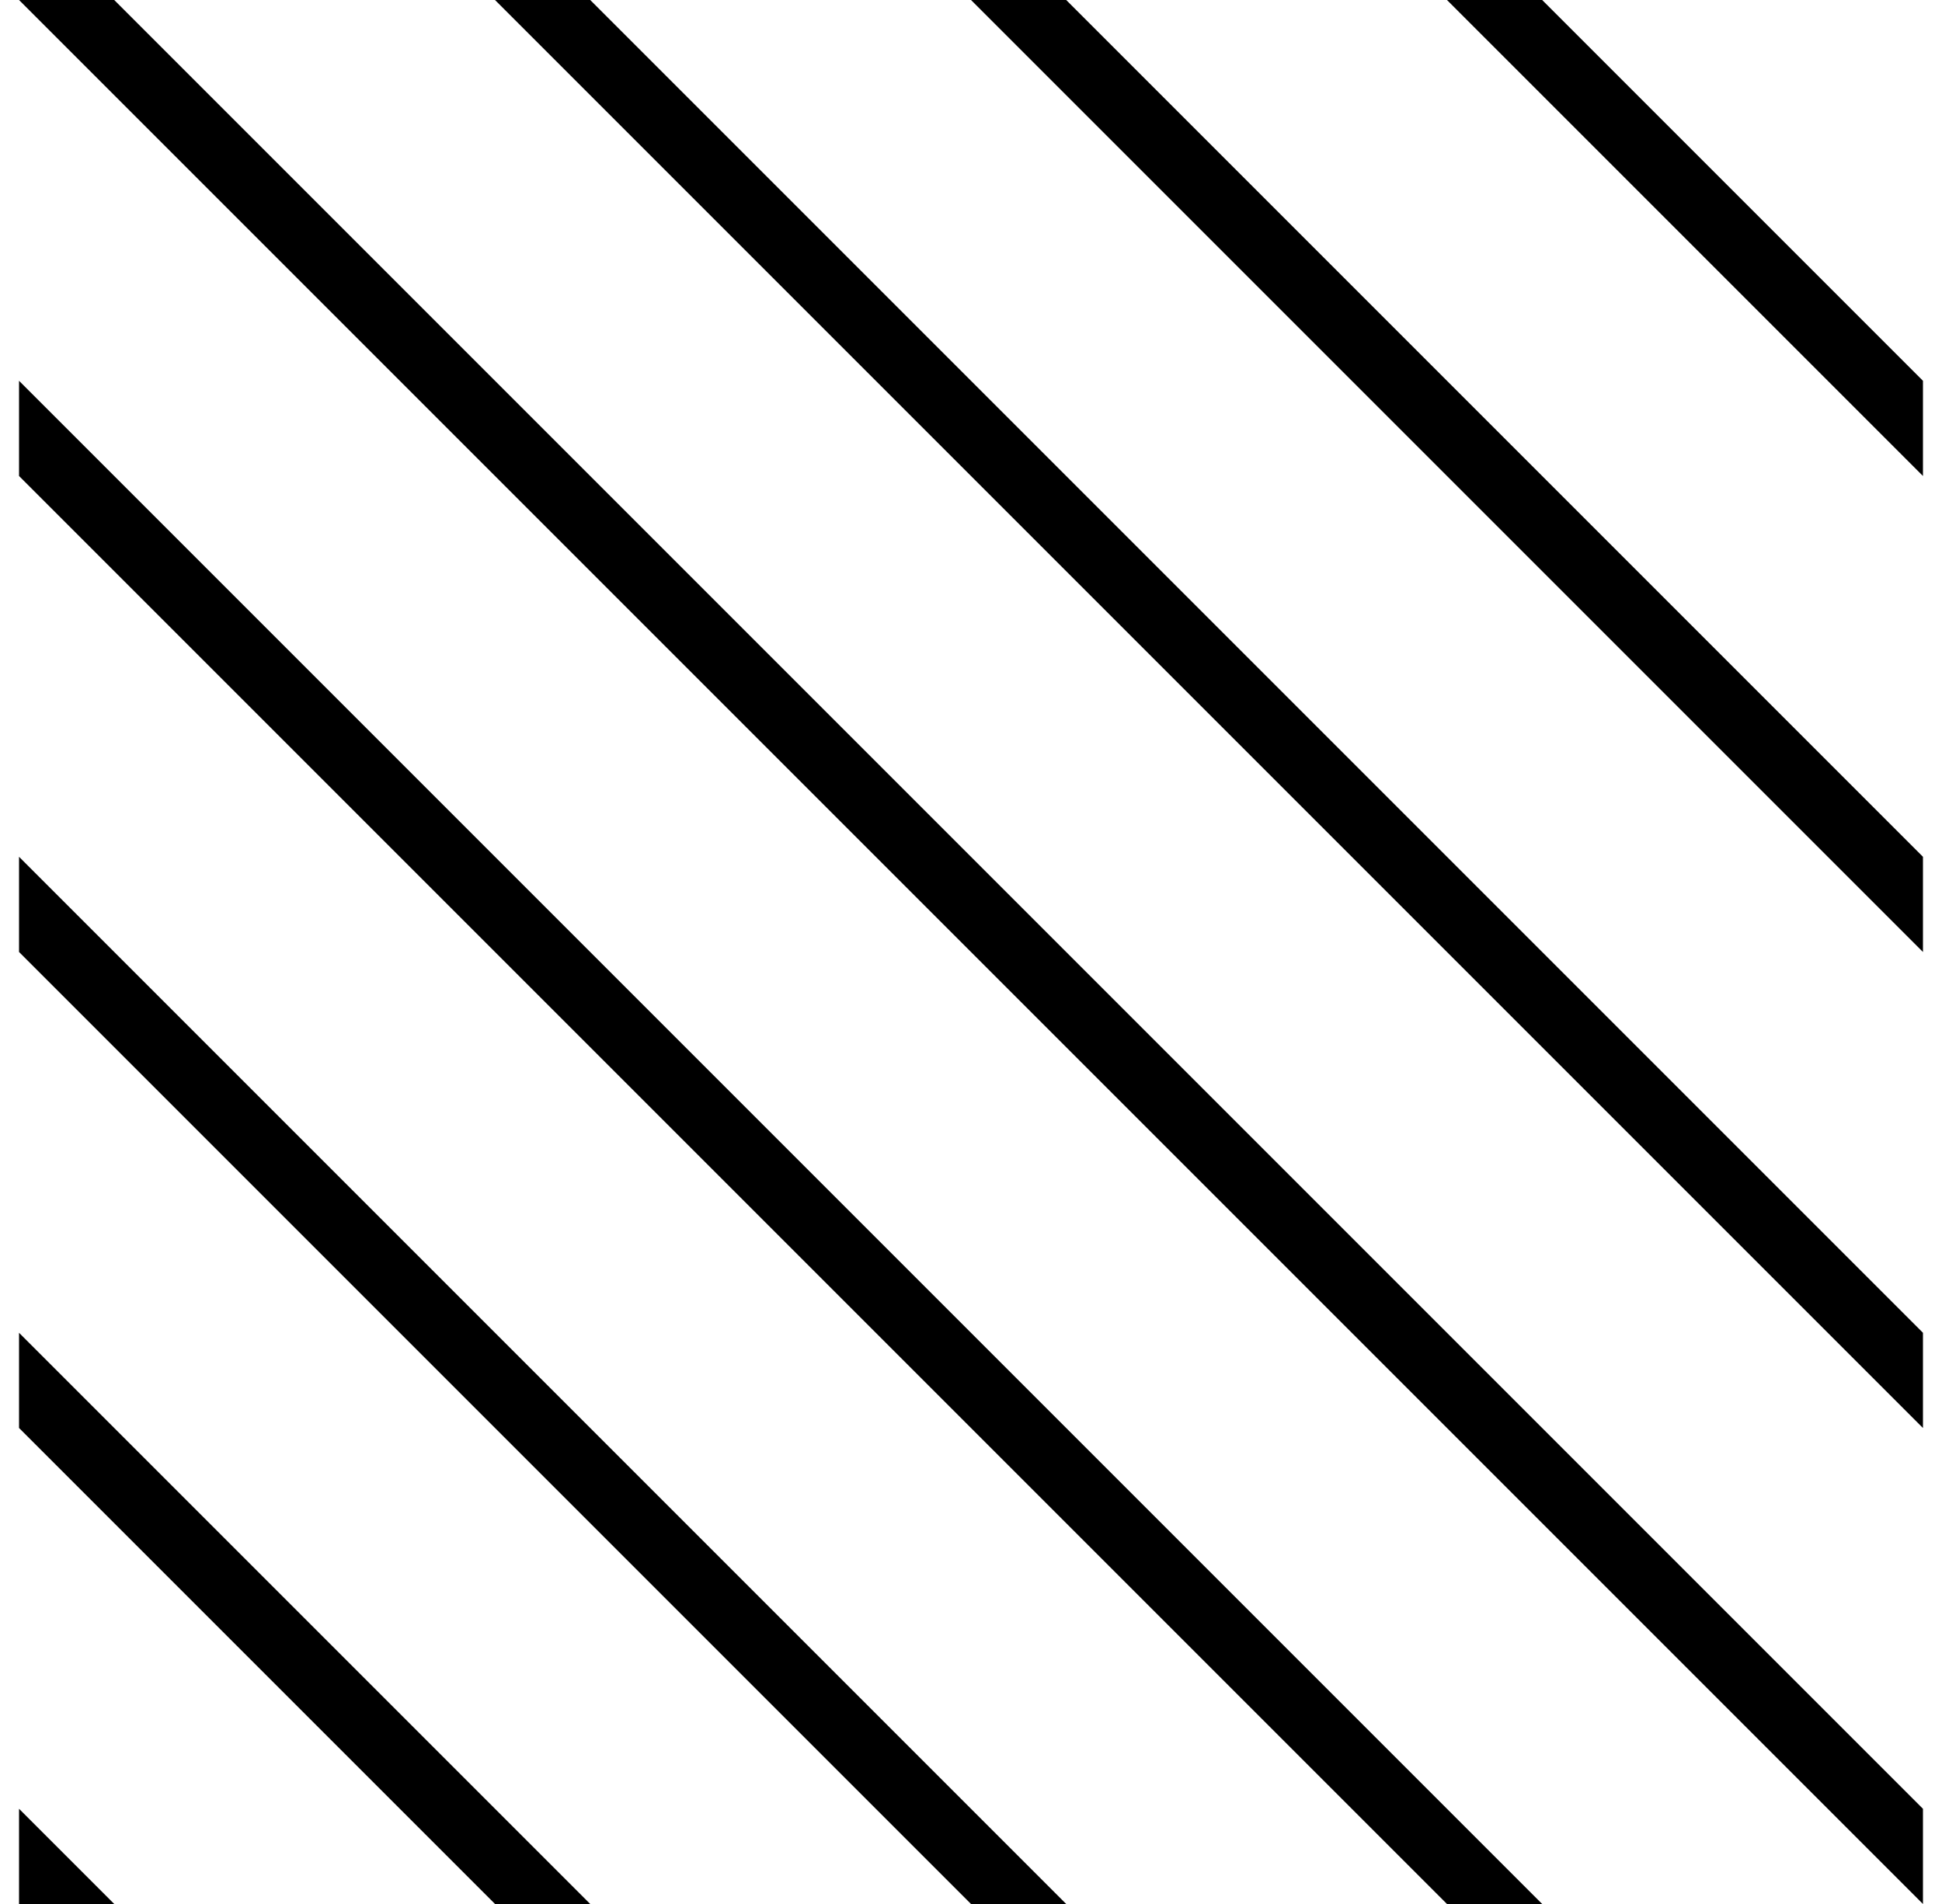 <?xml version="1.0" standalone="no"?>
<!DOCTYPE svg PUBLIC "-//W3C//DTD SVG 1.1//EN" "http://www.w3.org/Graphics/SVG/1.1/DTD/svg11.dtd" >
<svg xmlns="http://www.w3.org/2000/svg" xmlns:xlink="http://www.w3.org/1999/xlink" version="1.1" viewBox="-10 0 1020 1000">
   <path fill="currentColor"
d="M1000 250l-250 -250h50l200 200v50zM1000 500l-500 -500h50l450 450v50zM1000 750l-750 -750h50l700 700v50zM1000 1000l-1000 -1000h50l950 950v50zM750 1000l-750 -750v-50l800 800h-50zM500 1000l-500 -500v-50l550 550h-50zM250 1000l-250 -250v-50l300 300h-50z
M0 1000v-50l50 50h-50z" />
</svg>

